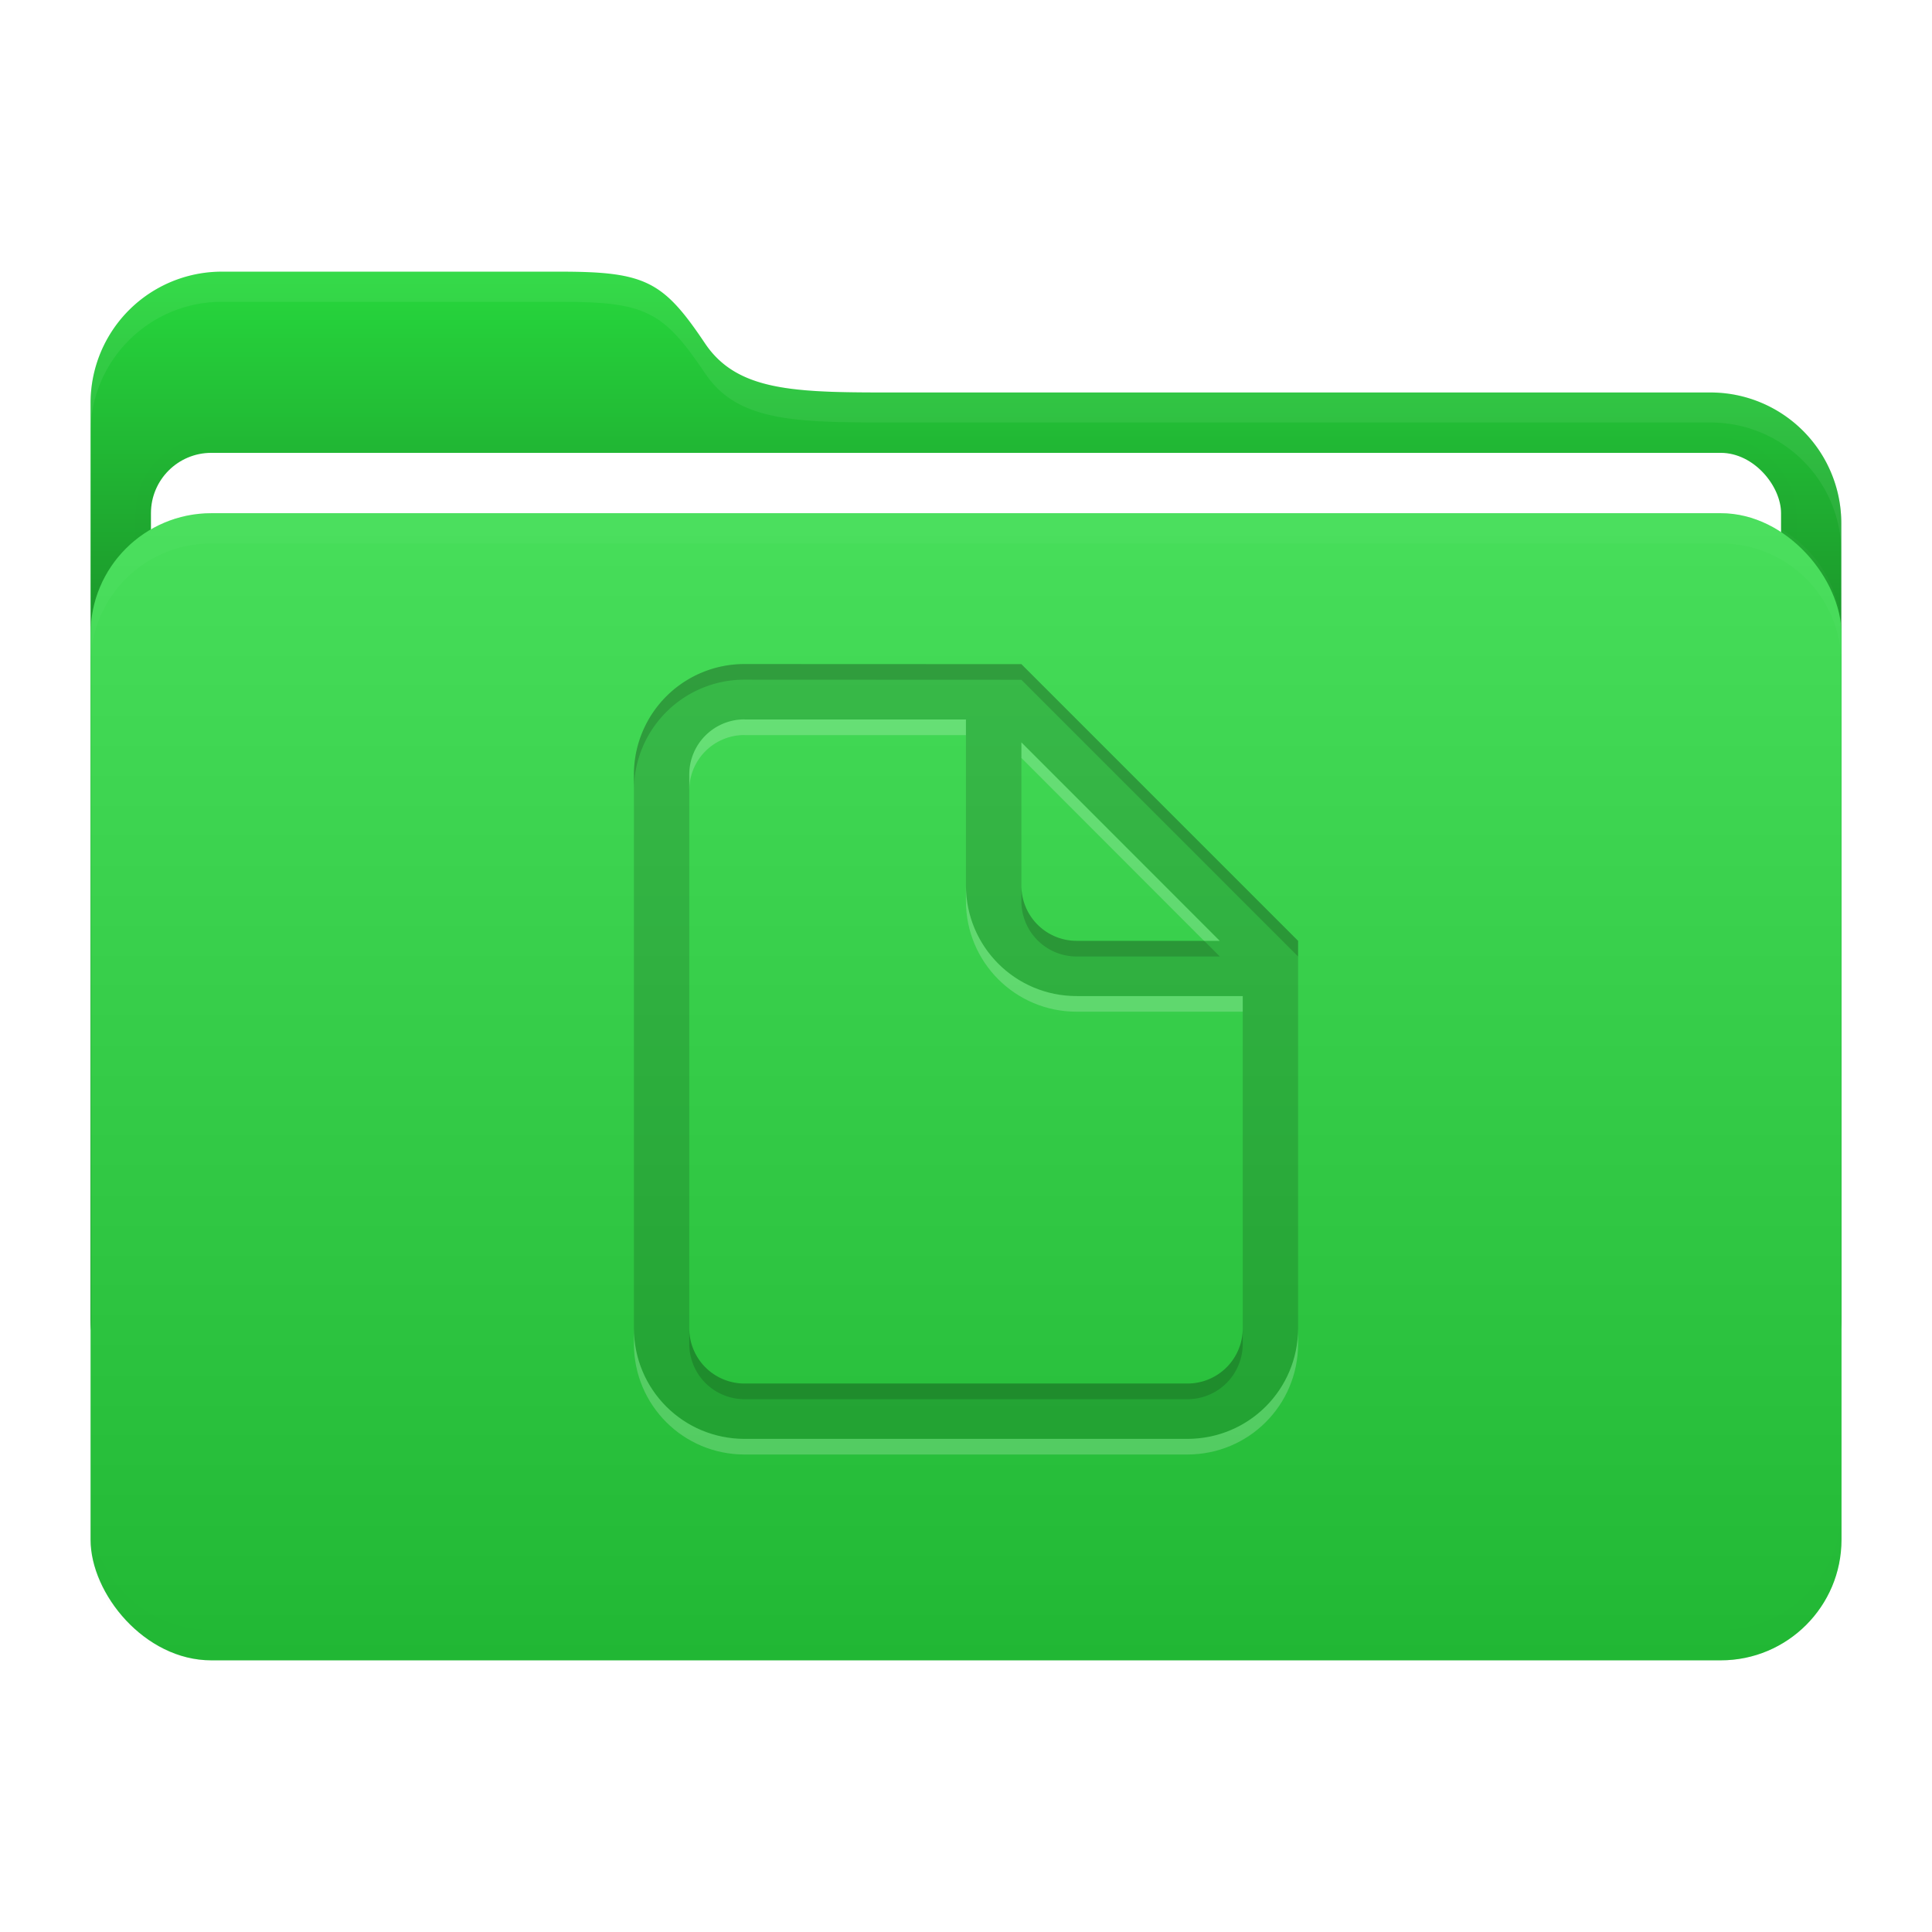 <svg width="64" height="64" version="1.1" viewBox="0 0 16.933 16.933" xmlns="http://www.w3.org/2000/svg">
 <defs>
  <filter id="filter9" x="-.007" y="-.076" width="1.013" height="1.151" color-interpolation-filters="sRGB">
   <feGaussianBlur stdDeviation="0.042"/>
  </filter>
  <filter id="filter11" x="-.007" y="-.043" width="1.014" height="1.087" color-interpolation-filters="sRGB">
   <feGaussianBlur stdDeviation="0.045"/>
  </filter>
  <filter id="filter12" x="-.032" y="-.046" width="1.065" height="1.092" color-interpolation-filters="sRGB">
   <feGaussianBlur stdDeviation="0.137"/>
  </filter>
  <linearGradient id="a" x1="8.466" x2="8.466" y1="12.7" y2="2.381" gradientUnits="userSpaceOnUse">
   <stop offset="0"/>
   <stop stop-opacity="0" offset="1"/>
  </linearGradient>
  <linearGradient id="c" x1="8.467" x2="8.467" y1="4.498" y2="14.552" gradientUnits="userSpaceOnUse">
   <stop stop-color="#fff" offset="0"/>
   <stop offset="1"/>
  </linearGradient>
 </defs>
 <g id="folder">
  <path d="m1.945 2.381h2.965c0.75 0 0.904 0.084 1.27 0.63 0.297 0.441 0.84 0.429 1.756 0.429h7.05a1.146 1.146 0 0 1 1.152 1.152v6.956a1.15 1.15 0 0 1-1.152 1.152h-13.042a1.15 1.15 0 0 1-1.15-1.152v-8.015a1.15 1.15 0 0 1 1.15-1.152z" fill="#27d83d"/>
  <path d="m1.945 2.381h2.965c0.75 0 0.904 0.084 1.27 0.63 0.297 0.441 0.84 0.429 1.756 0.429h7.05a1.146 1.146 0 0 1 1.152 1.152v6.956a1.15 1.15 0 0 1-1.152 1.152h-13.042a1.15 1.15 0 0 1-1.15-1.152v-8.015a1.15 1.15 0 0 1 1.15-1.152z" fill="url(#a)"/>
  <rect x="1.323" y="3.969" width="14.287" height="10.054" rx=".529" ry=".529" fill="none" filter="url(#filter12)" opacity=".1" stroke="#000000" stroke-width=".265"/>
  <rect x="1.323" y="3.969" width="14.287" height="10.054" rx=".529" ry=".529" fill="#ffffff" stroke-width=".965"/>
  <rect x=".794" y="4.498" width="15.346" height="10.054" rx="1.058" ry="1.058" fill="#27d83d"/>
  <rect x=".793" y="4.498" width="15.346" height="10.054" rx="1.058" ry="1.058" fill="url(#c)" opacity=".15"/>
  <path d="m1.852 4.498c-0.586 0-1.058 0.472-1.058 1.058v0.265c0-0.586 0.472-1.058 1.058-1.058h13.229c0.586 0 1.058 0.472 1.058 1.058v-0.265c0-0.586-0.472-1.058-1.058-1.058z" fill="#ffffff" filter="url(#filter9)" opacity=".15"/>
  <path transform="matrix(1,0,0,-1,0,19.05)" d="m1.852 4.498c-0.586 0-1.058 0.472-1.058 1.058v0.265c0-0.586 0.472-1.058 1.058-1.058h13.229c0.586 0 1.058 0.472 1.058 1.058v-0.265c0-0.586-0.472-1.058-1.058-1.058z" fill="#000000" filter="url(#filter9)" opacity=".1"/>
  <path d="m1.944 2.381c-0.636-6e-4 -1.152 0.516-1.151 1.152v0.26c0.001-0.634 0.516-1.148 1.151-1.148h2.967c0.75 0 0.904 0.084 1.271 0.63 0.296 0.441 0.839 0.428 1.755 0.428h7.05c0.634-0.003 1.149 0.508 1.152 1.14v-0.253c0.003-0.638-0.514-1.155-1.152-1.152h-7.05c-0.916 0-1.459 0.013-1.755-0.428-0.367-0.546-0.521-0.63-1.271-0.63h-2.967z" fill="#ffffff" filter="url(#filter11)" opacity=".25"/>
 </g>
 <path d="M6.526 5.82a.968.968 0 0 0-.97.97v4.851c0 .538.433.97.97.97h3.88c.538 0 .971-.432.971-.97V8.246L8.952 5.821zm0 .486h1.94V7.76c0 .537.433.97.97.97h1.456v2.91a.484.484 0 0 1-.485.486h-3.88a.484.484 0 0 1-.486-.486v-4.85c0-.269.216-.485.485-.485zm2.426.2 1.739 1.74H9.437a.484.484 0 0 1-.485-.485z" fill="#000000" opacity=".15"/>
 <path d="m6.526 5.82a0.968 0.968 0 0 0-0.97 0.97v0.133a0.968 0.968 0 0 1 0.97-0.966l2.426 0.001 2.425 2.425v-0.137l-2.425-2.425-2.426-0.001zm2.426 1.943v0.135a0.484 0.484 0 0 0 0.485 0.485h1.254l-0.137-0.137h-1.117a0.484 0.484 0 0 1-0.485-0.483zm-2.911 3.881v0.133a0.484 0.484 0 0 0 0.486 0.486h3.88a0.484 0.484 0 0 0 0.485-0.486v-0.133a0.484 0.484 0 0 1-0.485 0.482h-3.88a0.484 0.484 0 0 1-0.486-0.482z" fill="#000000" opacity=".15"/>
 <path d="m6.526 6.305c-0.269 0-0.485 0.216-0.485 0.485v0.137c0-0.269 0.216-0.485 0.485-0.485v0.001h1.94v-0.137h-1.94v-0.001zm2.426 0.201v0.137l1.601 1.603h0.137l-1.739-1.74zm-0.486 1.254v0.137c0 0.537 0.433 0.97 0.97 0.97h1.456v-0.137h-1.456c-0.537 0-0.97-0.433-0.97-0.97zm-2.91 3.881v0.137c0 0.538 0.433 0.97 0.97 0.97h3.88c0.538 0 0.971-0.432 0.971-0.97v-0.137c0 0.538-0.433 0.97-0.971 0.97h-3.88c-0.537 0-0.97-0.432-0.97-0.97z" fill="#ffffff" opacity=".2"/>
</svg>
